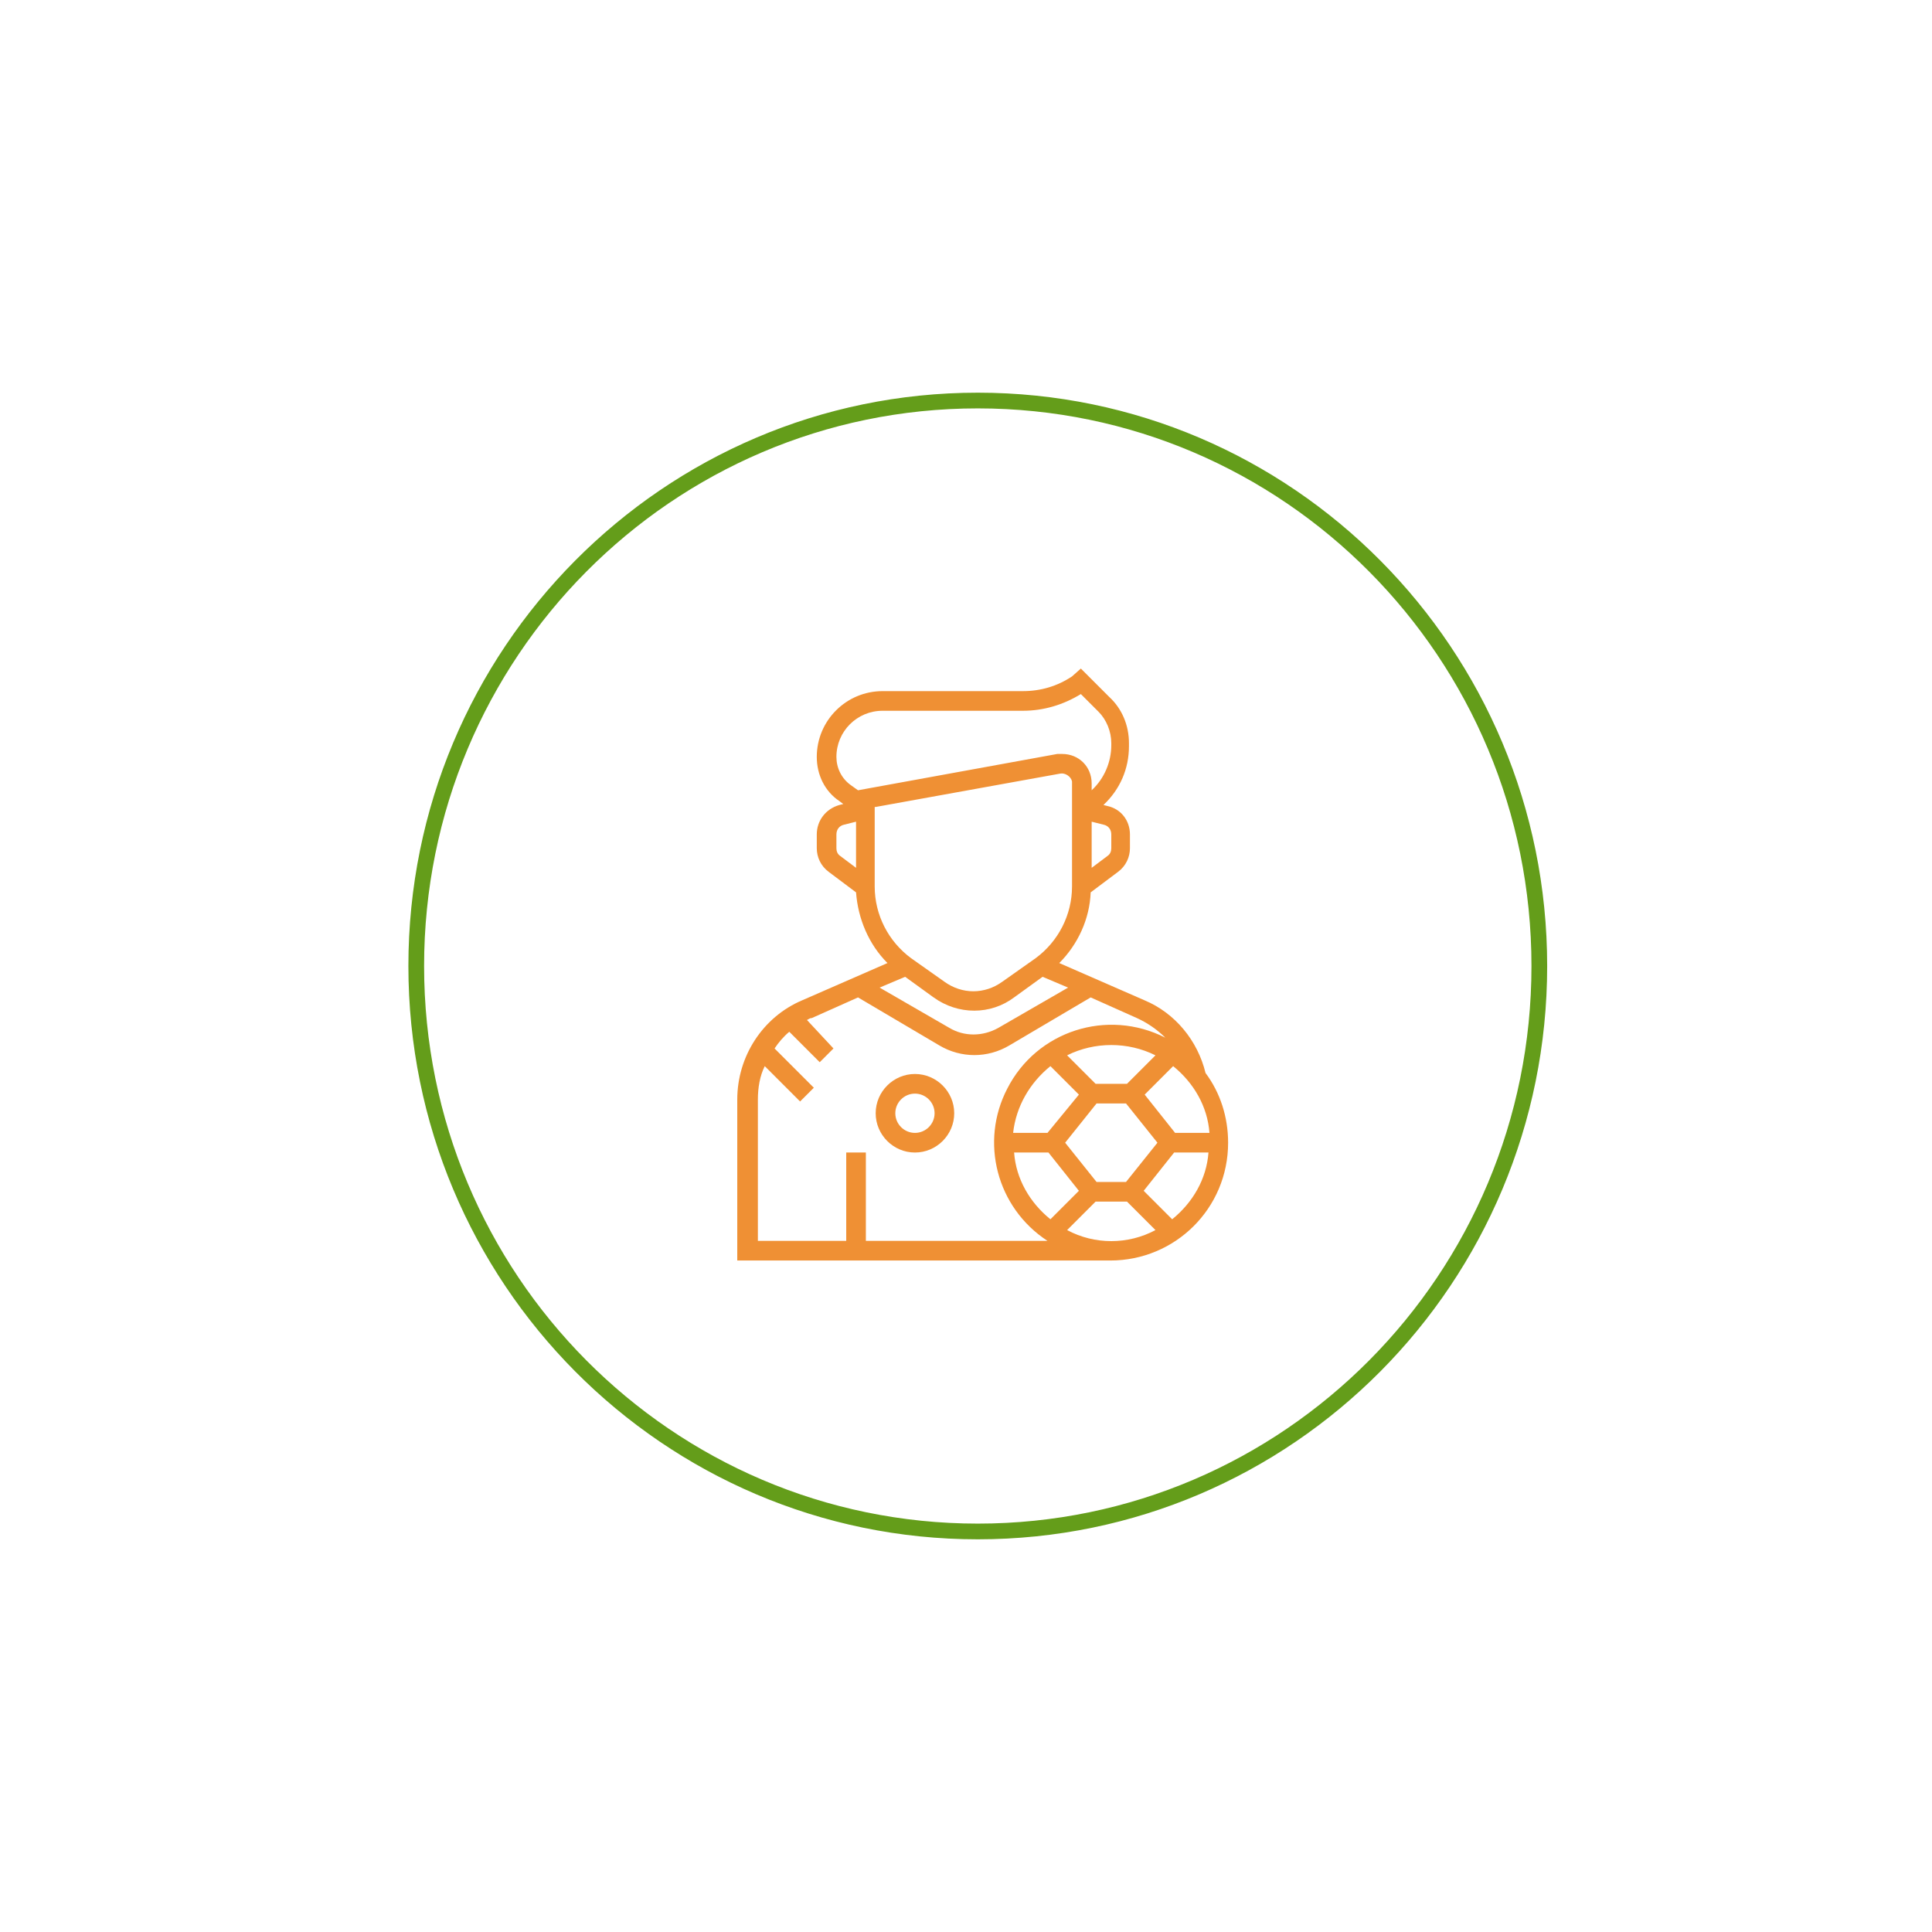 <svg width="246" height="246" viewBox="0 0 246 246" fill="none" xmlns="http://www.w3.org/2000/svg">
<g filter="url(#filter0_d)">
<ellipse rx="83" ry="83" transform="matrix(-1 -8.74228e-08 -8.74228e-08 1 123 123)" fill="white"/>
</g>
<path d="M116.5 136.75C113.75 136.75 111.5 139 111.5 141.75C111.5 144.5 113.75 146.75 116.5 146.75C119.25 146.75 121.5 144.5 121.5 141.75C121.5 139 119.25 136.75 116.5 136.75ZM116.5 144.25C115.125 144.25 114 143.125 114 141.75C114 140.375 115.125 139.25 116.5 139.25C117.875 139.25 119 140.375 119 141.75C119 143.125 117.875 144.25 116.5 144.25Z" fill="#EF9034"/>
<path d="M145.75 127.375L134.875 122.625C137.25 120.25 138.75 117 138.875 113.625L142.375 111C143.375 110.25 143.875 109.125 143.875 108V106.25C143.875 104.5 142.75 103 141 102.625L140.5 102.5C142.625 100.5 143.75 97.876 143.75 95.001V94.626C143.75 92.376 142.875 90.251 141.25 88.751L137.625 85.126L136.5 86.126C134.625 87.376 132.5 88.001 130.25 88.001H112.375C107.75 88.001 104 91.751 104 96.376C104 98.626 105 100.75 106.875 102L107.375 102.375L106.875 102.5C105.125 103 104 104.5 104 106.25V108C104 109.125 104.5 110.25 105.5 111L109 113.625C109.25 117 110.625 120.25 113 122.625L102.125 127.375C97.125 129.5 93.875 134.5 93.875 140V160.5H141.375C149.625 160.5 156.375 153.875 156.375 145.5C156.375 142.25 155.375 139.125 153.5 136.625C152.5 132.5 149.625 129 145.75 127.375ZM149.625 144.25L145.75 139.375L149.375 135.75C152 137.875 153.75 140.875 154 144.25H149.625ZM143.375 150.5H139.625L135.625 145.5L139.625 140.5H143.375L147.375 145.5L143.375 150.5ZM129.125 146.75H133.5L137.375 151.625L133.75 155.25C131.125 153.125 129.375 150.125 129.125 146.75ZM143.5 138H139.5L135.875 134.375C139.375 132.625 143.625 132.625 147.125 134.375L143.5 138ZM133.75 135.75L137.375 139.375L133.375 144.25H129C129.375 140.875 131.125 137.875 133.75 135.75ZM115.25 124.375L118.875 127C122 129.25 126.125 129.25 129.125 127L132.75 124.375L136 125.75L127.125 130.875C125.125 132 122.75 132 120.875 130.875L112 125.75L115.25 124.375ZM141.5 106.25V108C141.5 108.375 141.375 108.75 141 109L139 110.5V104.625L140.5 105C141.125 105.125 141.5 105.625 141.5 106.25ZM106.5 96.376C106.5 93.126 109.125 90.501 112.375 90.501H130.25C132.875 90.501 135.375 89.751 137.625 88.376L139.875 90.626C140.875 91.626 141.5 93.126 141.5 94.626V94.876C141.5 97.001 140.625 99.126 139 100.625V99.751C139 97.626 137.375 96.001 135.25 96.001C135 96.001 134.75 96.001 134.625 96.001L109.25 100.625L108.375 100C107.125 99.126 106.5 97.751 106.5 96.376ZM106.5 108V106.25C106.5 105.625 106.875 105.125 107.5 105L109 104.625V110.5L107 109C106.625 108.75 106.5 108.375 106.5 108ZM111.5 102.75L135 98.501C135.625 98.376 136.375 98.876 136.5 99.501V99.751V112.875C136.5 116.5 134.75 119.875 131.875 122L127.625 125C125.375 126.625 122.5 126.625 120.25 125L116 122C113.125 119.875 111.375 116.5 111.375 112.875V102.75H111.5ZM110.25 158V146.75H107.75V158H96.5V140C96.5 138.5 96.75 137 97.375 135.75L101.875 140.25L103.625 138.5L98.625 133.5C99.125 132.75 99.75 132 100.5 131.375L104.375 135.25L106.125 133.5L102.75 129.875C103 129.75 103.125 129.625 103.375 129.625L109.25 127L119.625 133.125C122.375 134.75 125.75 134.75 128.5 133.125L138.875 127L144.75 129.625C146.125 130.25 147.375 131.125 148.375 132.125C141 128.375 132 131.25 128.25 138.625C124.75 145.375 126.875 153.75 133.375 158H110.25ZM135.875 156.625L139.5 153H143.5L147.125 156.625C143.625 158.5 139.375 158.5 135.875 156.625ZM149.25 155.25L145.625 151.625L149.5 146.75H153.875C153.625 150.125 151.875 153.125 149.25 155.25Z" fill="#EF9034"/>
<path d="M196 123C196 162.771 163.982 195 124.5 195C85.018 195 53 162.771 53 123C53 83.229 85.018 51 124.5 51C163.982 51 196 83.229 196 123Z" stroke="#649D1A" stroke-width="2"/>
<defs>
<filter id="filter0_d" x="0" y="0" width="246" height="246" filterUnits="userSpaceOnUse" color-interpolation-filters="sRGB">
<feFlood flood-opacity="0" result="BackgroundImageFix"/>
<feColorMatrix in="SourceAlpha" type="matrix" values="0 0 0 0 0 0 0 0 0 0 0 0 0 0 0 0 0 0 127 0"/>
<feMorphology radius="10" operator="dilate" in="SourceAlpha" result="effect1_dropShadow"/>
<feOffset/>
<feGaussianBlur stdDeviation="15"/>
<feColorMatrix type="matrix" values="0 0 0 0 0 0 0 0 0 0 0 0 0 0 0 0 0 0 0.05 0"/>
<feBlend mode="normal" in2="BackgroundImageFix" result="effect1_dropShadow"/>
<feBlend mode="normal" in="SourceGraphic" in2="effect1_dropShadow" result="shape"/>
</filter>
</defs>
</svg>
